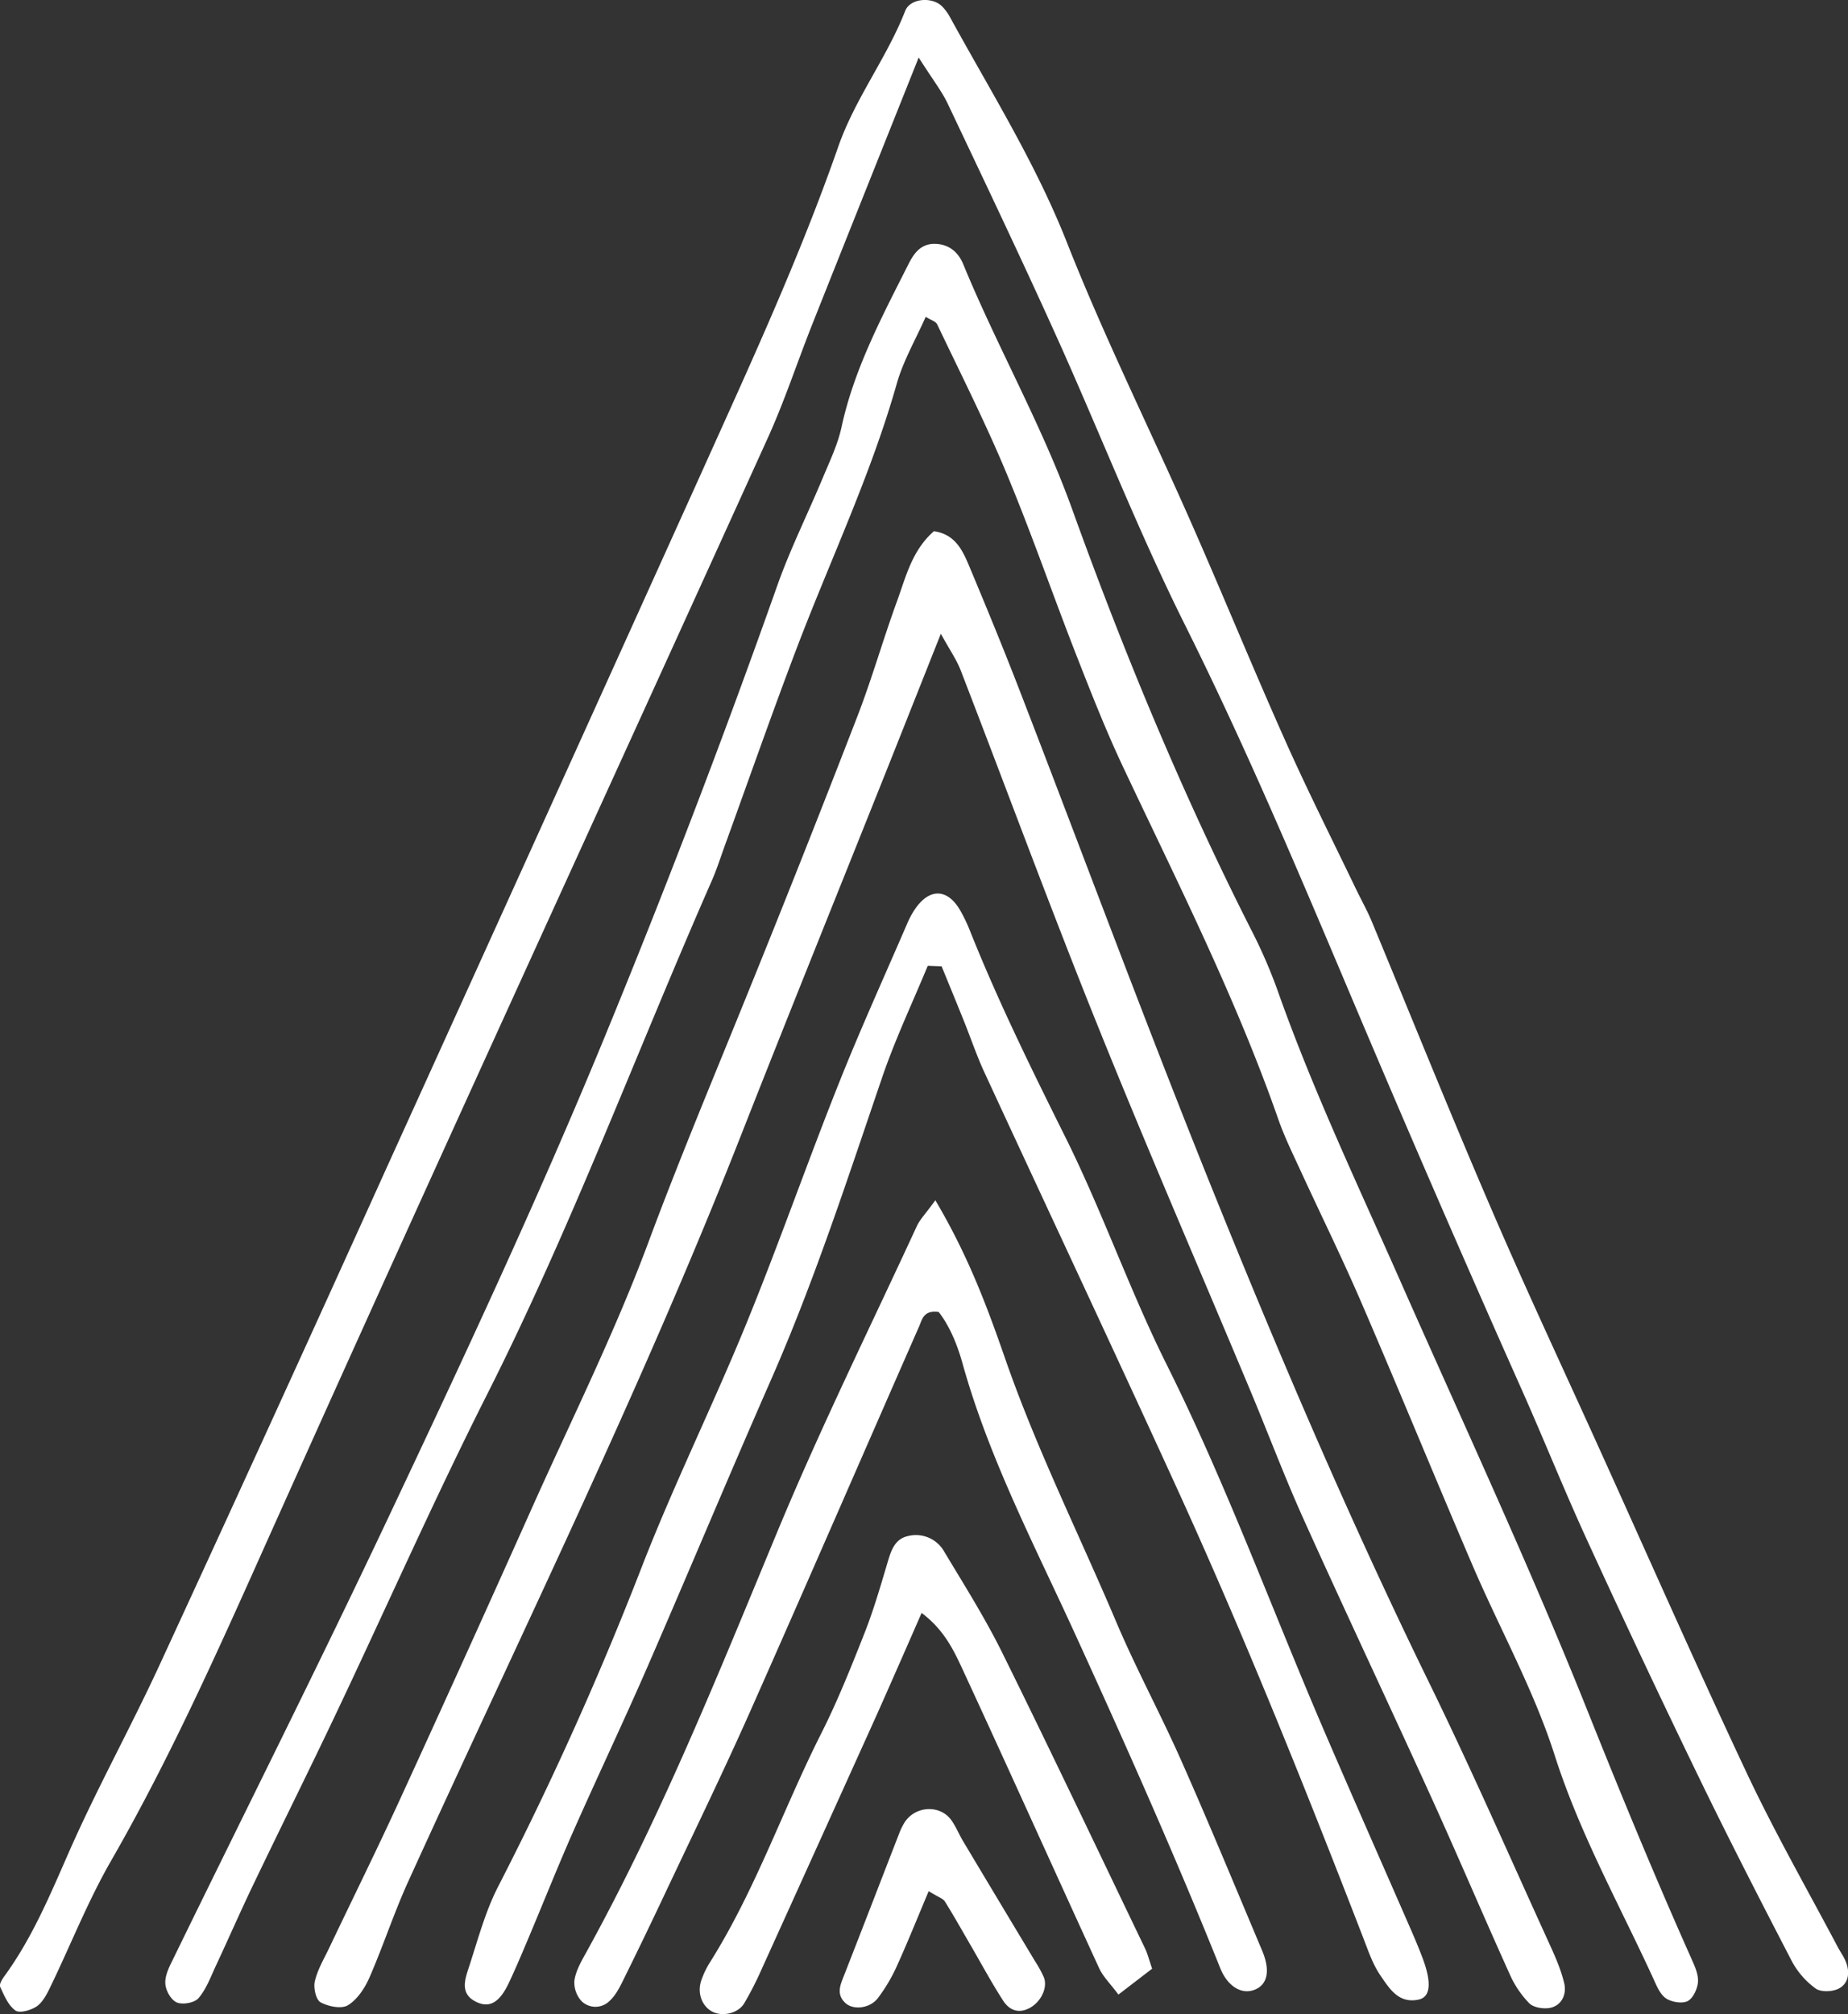 <svg xmlns="http://www.w3.org/2000/svg" viewBox="0 0 838.59 913.77"><rect x="0" y="0" width="838.59" height="913.77" fill="#333333" stroke="none"/><defs><style>.cls-1{fill:#fff;fill-rule:evenodd;}</style></defs><g id="Camada_2" data-name="Camada 2"><g id="Camada_1-2" data-name="Camada 1"><path class="cls-1" d="M416.88,26.09c-17.61,44.13-33,82.58-48.3,121.08-6.79,17.11-12.53,34.67-20.12,51.42-73.95,163-148.74,325.55-222,488.82-23.81,53.05-47,106.25-76,156.71-10.54,18.29-18.34,38.15-27.55,57.2-1.58,3.26-3.41,6.93-6.19,8.91C14.13,912,8.93,913.51,7,912.15c-3.25-2.33-5.14-6.84-6.93-10.76-.52-1.12.93-3.5,2-4.93,12.58-17.3,20.68-36.78,29.23-56.24,12.61-28.66,27.86-56.16,41-84.61q52.13-112.93,103.36-226.28,71.54-157.46,142.74-315.07c21.94-48.71,44.38-97.27,62-147.75,7.66-21.89,22-40.18,30.37-61.59C413.08-.9,423.21-1.59,427.61,3a22.06,22.06,0,0,1,3.27,4.4C449.45,41.32,470,74,484.29,110.37c16.92,42.83,37.47,84.19,56.06,126.35,14.49,32.86,28.07,66.15,42.71,98.93,10.12,22.73,21.35,45,32.11,67.37,2.39,5,5.14,9.85,7.27,14.94,18,43.36,35.54,87,54.13,130.13,16,37.21,33.24,73.91,49.93,110.83,22.06,48.7,43.6,97.63,66.39,146,12.56,26.61,27.21,52.25,41,78.32,1.27,2.43,3,4.71,3.9,7.26,1.75,4.8.92,9.69-3.74,11.86-2.87,1.33-7.9,1.47-10.21-.24a36.81,36.81,0,0,1-10.7-12.28c-14.43-27.81-28.74-55.69-42.41-83.88Q744.76,752.4,720,698.32c-10.38-22.62-19.61-45.76-29.75-68.5Q652.55,545.2,616.42,459.9c-25.1-59.3-49.95-118.79-78.78-176.56C516.27,240.5,498.85,195.68,479.12,152c-15.9-35.2-32.53-70.07-49.08-105C427.4,41.44,423.49,36.49,416.88,26.09Z"/><path class="cls-1" d="M420.07,143.73c-4.5,10.2-10.18,19.92-13.15,30.4-11.63,41-29.87,79.36-45,118.94-11.48,30.12-22.1,60.56-33.11,90.86-1.89,5.21-3.56,10.5-5.78,15.57-34.11,77.56-63.61,157.09-101.87,232.89-24.08,47.7-45.69,96.62-68.6,144.9-12.24,25.81-25,51.39-37.33,77.14-6,12.45-11.51,25.11-17.36,37.62-2.32,5-4.29,10.39-7.77,14.47-1.79,2.11-7.09,3.09-9.78,2s-5-5.26-5.27-8.31c-.33-3.34,1.37-7.13,3-10.38,32.72-67.1,66.27-133.8,98.15-201.29,33.84-71.67,67.42-143.43,97.65-216.77q42.13-102.28,79-206.47c5.84-16.42,13.69-32.13,20.41-48.26,3.19-7.63,6.87-15.26,8.61-23.26,5.74-26.52,18.36-50.08,30.37-73.93,2.68-5.32,5.87-9.44,12.33-9.2,6.18.22,10.32,3.83,12.55,9.27,15.41,37.44,35.54,72.65,49.37,111,23.44,65,49.86,128.89,81.14,190.64a232.19,232.19,0,0,1,12.13,27.85c16,45.27,36.59,88.57,55.95,132.39,28.7,64.91,58.69,129.31,85,195.18,15,37.51,30.37,74.77,46.81,111.62,1.48,3.33,3.2,7.06,3,10.48-.22,3.15-2.21,7.54-4.71,8.8s-7.4.45-9.92-1.32c-2.71-1.91-4.23-5.84-5.75-9.14-15.35-33.43-33.29-65.52-44.63-101-9.47-29.67-24.93-57.42-37.28-86.19-17.06-39.79-33.46-79.86-50.61-119.61-8.77-20.28-18.56-40.15-27.8-60.24-3.47-7.55-7.13-15-9.84-22.85-19.24-54.93-45.46-106.79-70.22-159.29-7.86-16.65-14.61-33.84-21.33-51-10.74-27.46-20.37-55.36-31.71-82.56-9.55-22.94-20.8-45.16-31.49-67.62C424.49,145.75,422.32,145.17,420.07,143.73Z"/><path class="cls-1" d="M426.94,287.53c-8.85,22.26-16.54,41.68-24.28,61.1C380.47,404.24,358,459.76,336.09,515.5c-45.22,115-99.79,225.89-150.92,338.29C178.71,868,173.85,883,167.6,897.29c-2.09,4.76-5.48,9.87-9.72,12.47-2.94,1.79-8.95.57-12.44-1.36-2.09-1.15-3.27-6.6-2.56-9.57,1.24-5.28,4.17-10.17,6.54-15.15,10.69-22.46,21.73-44.75,32.1-67.36Q212.09,749.68,242,682.78c17.74-39.54,37.1-78.5,52.17-119,13.82-37.18,29.13-73.67,44-110.37q26-64,50.92-128.46c6.64-17.19,11.67-35,18-52.29,4-11,6.78-23,16.72-31.66,10.08,1.46,13.27,9.34,16.38,16.75,7.83,18.7,15.55,37.47,22.85,56.4,28.9,74.79,56.71,150,86.69,224.4,30.67,76.09,62.91,151.54,99,225.3,19,38.89,36.36,78.59,54.34,118,2.67,5.83,5.31,11.83,6.76,18,1.1,4.65-.93,9.71-6,11-3,.76-7.83.06-9.9-2a45.09,45.09,0,0,1-9-13.51C673.15,869.27,662,843,650.21,817c-19.46-42.8-39.53-85.33-58.86-128.2C582.65,669.44,575.2,649.55,567,630c-23.14-55.27-47-110.23-69.35-165.81-21.33-53-41.06-106.64-61.66-159.95C434.11,299.33,431,294.92,426.94,287.53Z"/><path class="cls-1" d="M421,438.17c-6.92,16.76-14.73,33.21-20.59,50.34-15.78,46.18-30.81,92.57-50.48,137.35-18.89,43-37,86.39-55.74,129.48-11,25.32-22.88,50.27-34.05,75.53-7.07,16-13.51,32.25-20.31,48.35-2.86,6.8-5.73,13.6-8.86,20.27-4.11,8.71-8.45,11.52-14.31,9-8.4-3.68-5.62-10.63-3.71-16.52,4-12.25,7.33-24.92,13.2-36.26a1522.64,1522.64,0,0,0,65.57-146.07c14.43-36.89,32-72.53,47-109.22,14.63-35.8,27.37-72.37,41.68-108.3,9.85-24.81,20.93-49.12,31.5-73.64a37.38,37.38,0,0,1,2.58-4.89c6.6-10.64,15.12-11,21.17-.69a73.91,73.91,0,0,1,4.75,10c12.67,31.69,27.73,62.23,42.93,92.78,16.82,33.74,29.25,69.66,46.08,103.41,27.24,54.55,48,111.76,72.07,167.59,12.76,29.62,25.82,59.11,38.72,88.68,1.83,4.2,3.63,8.46,5.25,12.75,4.3,11.35,3.74,17.87-1.65,19.07-9.18,2-13.36-5.08-17.34-10.86-3.59-5.2-5.67-11.53-8-17.53-26.93-69.62-54.74-138.88-85.84-206.77-28.36-62-57.33-123.63-85.92-185.5-3.47-7.5-6.11-15.37-9.2-23.05-3.36-8.37-6.79-16.71-10.22-25.07Z"/><path class="cls-1" d="M424.44,544.55c14.95,25.22,23.6,48.57,31.69,71.87,14.24,41,33.6,79.78,50.48,119.63,9,21.18,20,41.48,29.33,62.51,12.7,28.63,24.65,57.6,36.81,86.45,3.57,8.52,2.57,14.57-2.31,17.19-6.24,3.36-13.21-.54-16.7-9.24-20.61-51.29-43.08-101.76-66.07-152.05-18.35-40.09-38.94-79.46-50.88-122.3-2.43-8.71-5.87-17-10.82-23.38-6.9-1-7.55,3.51-8.87,6.51C391.5,660,366.24,718.29,340.44,776.4c-12.34,27.78-25.65,55.09-38.62,82.57q-9.42,20-19.24,39.86c-1.6,3.24-3.42,6.66-6,9A9.06,9.06,0,0,1,264,908a12.43,12.43,0,0,1-3.33-9.56c.67-4.39,3.12-8.63,5.34-12.63,33.94-61.47,60-126.48,86.86-191.18,19.43-46.76,41.9-92.27,63.14-138.28C417.42,553.25,420,550.71,424.44,544.55Z"/><path class="cls-1" d="M522.82,893.17l-15.3,11.75c-3.67-4.95-7-8.14-8.76-12-20.38-44.36-40.36-88.87-60.85-133.15-4.46-9.62-8.75-19.82-19.7-28-4.28,9.76-7.87,18-11.48,26.17-3.35,7.6-6.68,15.19-10.1,22.77Q371,837.44,345.3,894.11a147.27,147.27,0,0,1-7.57,14.74c-2.78,4.66-10,6.25-14.64,3.74s-6.89-8.61-4.76-14.36a38.92,38.92,0,0,1,3.53-7.46c20.81-32.89,33.38-69.79,50.8-104.32,7.47-14.79,13.62-30.29,19.72-45.72,4-10.18,7.08-20.78,10.21-31.29,1.62-5.47,3.16-11.12,9.33-12.52a14.73,14.73,0,0,1,16.61,7.14c9,15,18.4,29.89,26.16,45.55,22.06,44.61,43.37,89.57,64.94,134.43C520.77,886.44,521.41,889.08,522.82,893.17Z"/><path class="cls-1" d="M421.42,858c-5.24,12.43-9.67,23.5-14.59,34.32a75.87,75.87,0,0,1-8.44,14.17c-3.63,4.78-11.22,5.56-14.76,2.26-4.28-4-2.33-8.17-.61-12.54,8.39-21.42,16.66-42.91,25-64.36a29.66,29.66,0,0,1,2.4-4.94c4.77-7.6,16-8.32,21.22-1.21,2.15,3,3.51,6.47,5.39,9.62q16.32,27.31,32.73,54.58a51.93,51.93,0,0,1,3.93,7.2c1.83,4.65-1.29,11.08-6.34,13.84s-9.23,1.11-12-3.05c-5-7.7-9.42-15.85-14-23.8-4.18-7.17-8.22-14.42-12.6-21.44C427.92,861.32,425.85,860.76,421.42,858Z"/></g></g></svg>